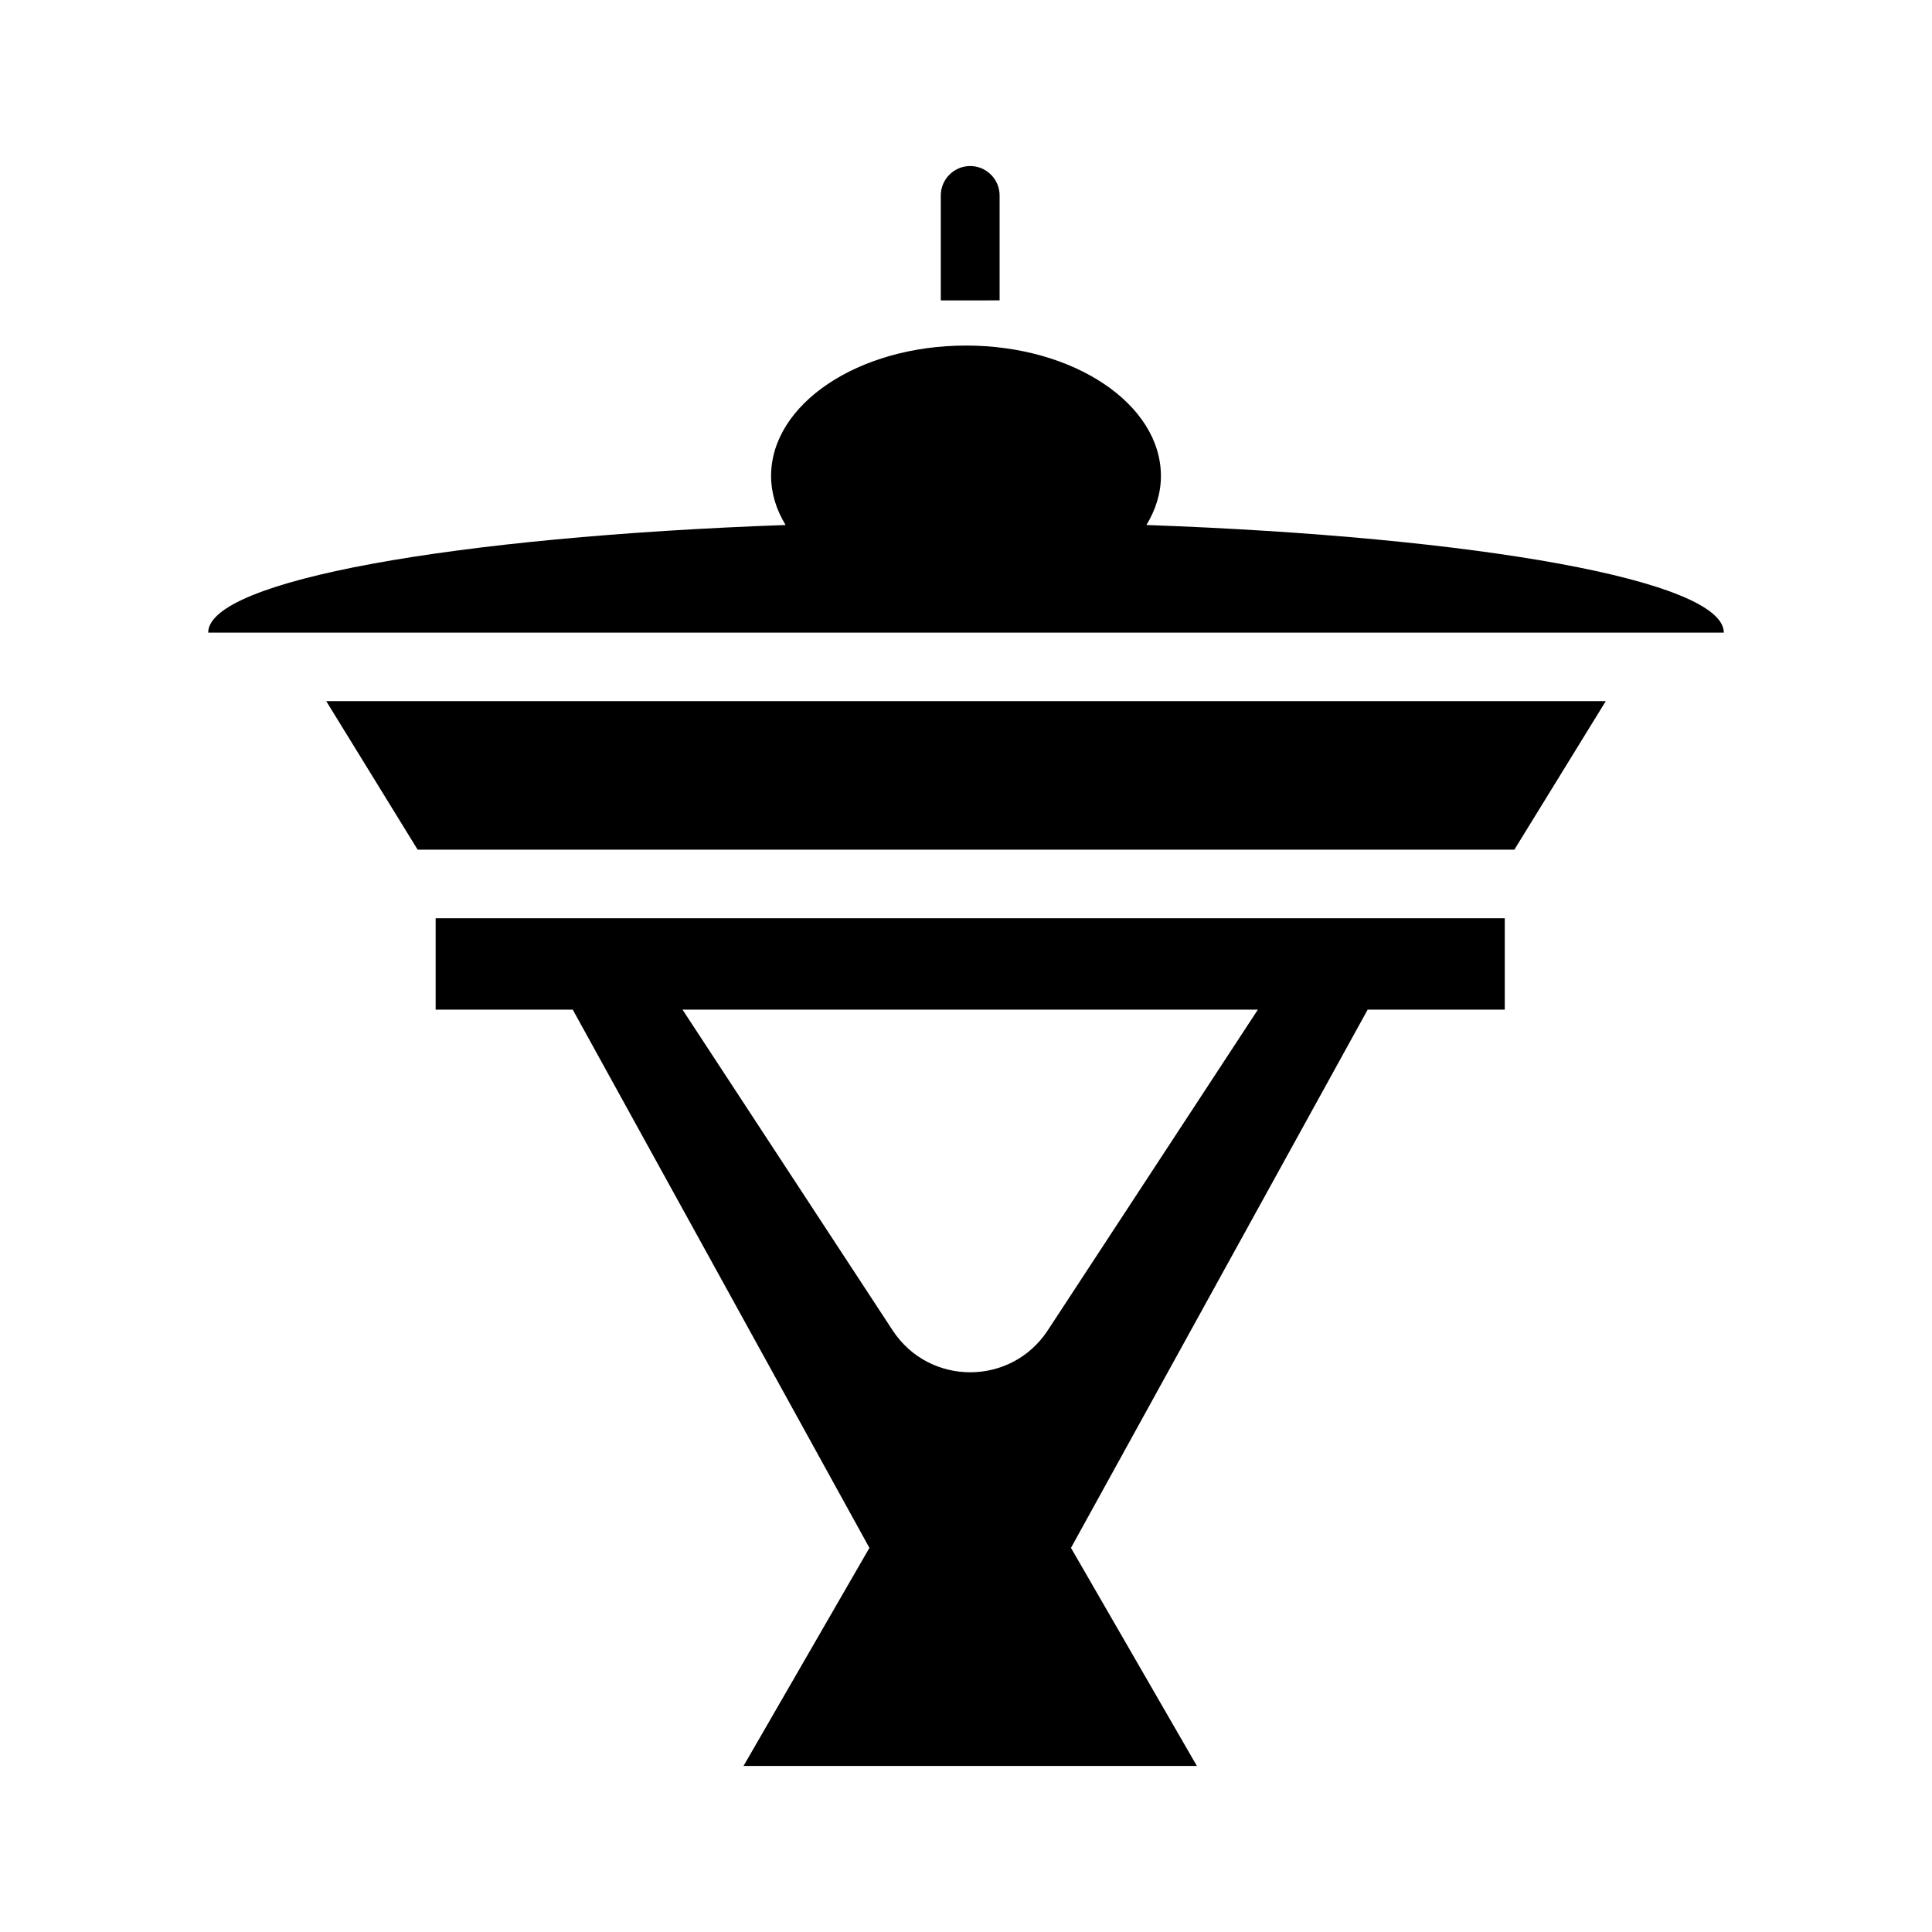 <svg xmlns="http://www.w3.org/2000/svg" viewBox="0 0 512 512"><path d="M303.814 139.13c2.44-4.015 3.841-8.385 3.841-12.985 0-19.088-23.127-34.57-51.652-34.57-28.531 0-51.658 15.482-51.658 34.57 0 4.6 1.404 8.97 3.844 12.985-87.788 3.14-153.017 14.7-153.017 28.52h401.656c0-13.82-65.226-25.38-153.014-28.52zM401.324 225.171H110.678l-24.221-39.358h339.088zM115.451 243.339v24.22h36.331l78.623 142.645-3.33 5.766L197.04 468h120.148l-30.036-52.03-3.332-5.766 78.628-142.645h36.33v-24.22H115.452zm162.212 109.223c-9.698 14.807-31.4 14.807-41.103 0l-55.69-85.003h152.484l-55.69 85.003zM249.32 79.606V51.793c0-4.286 3.507-7.793 7.793-7.793s7.793 3.507 7.793 7.793v27.813H249.32z"/></svg>